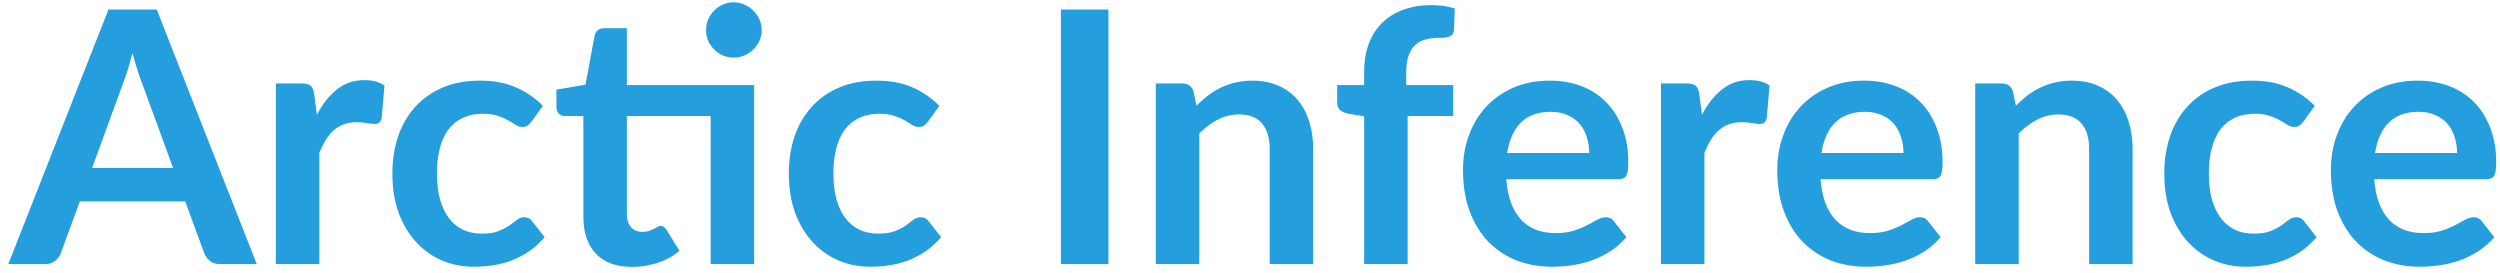 <svg width="284" height="31" viewBox="0 0 284 31" fill="none" xmlns="http://www.w3.org/2000/svg">
<path d="M19.664 19.08L16.144 9.46C15.971 9.033 15.791 8.527 15.604 7.94C15.417 7.353 15.231 6.72 15.044 6.04C14.871 6.72 14.691 7.36 14.504 7.96C14.317 8.547 14.137 9.06 13.964 9.5L10.464 19.08H19.664ZM29.164 30H25.004C24.537 30 24.157 29.887 23.864 29.66C23.571 29.42 23.351 29.127 23.204 28.78L21.044 22.88H9.064L6.904 28.78C6.797 29.087 6.591 29.367 6.284 29.62C5.977 29.873 5.597 30 5.144 30H0.944L12.324 1.08H17.804L29.164 30ZM35.998 13.04C36.638 11.813 37.398 10.853 38.278 10.16C39.158 9.453 40.198 9.1 41.398 9.1C42.345 9.1 43.105 9.307 43.678 9.72L43.358 13.42C43.292 13.66 43.192 13.833 43.058 13.94C42.938 14.033 42.772 14.08 42.558 14.08C42.358 14.08 42.058 14.047 41.658 13.98C41.272 13.913 40.892 13.88 40.518 13.88C39.972 13.88 39.485 13.96 39.058 14.12C38.632 14.28 38.245 14.513 37.898 14.82C37.565 15.113 37.265 15.473 36.998 15.9C36.745 16.327 36.505 16.813 36.278 17.36V30H31.338V9.48H34.238C34.745 9.48 35.098 9.573 35.298 9.76C35.498 9.933 35.632 10.253 35.698 10.72L35.998 13.04ZM60.374 13.82C60.228 14.007 60.081 14.153 59.934 14.26C59.801 14.367 59.601 14.42 59.334 14.42C59.081 14.42 58.834 14.347 58.594 14.2C58.354 14.04 58.068 13.867 57.734 13.68C57.401 13.48 57.001 13.307 56.534 13.16C56.081 13 55.514 12.92 54.834 12.92C53.968 12.92 53.208 13.08 52.554 13.4C51.901 13.707 51.354 14.153 50.914 14.74C50.488 15.327 50.168 16.04 49.954 16.88C49.741 17.707 49.634 18.647 49.634 19.7C49.634 20.793 49.748 21.767 49.974 22.62C50.214 23.473 50.554 24.193 50.994 24.78C51.434 25.353 51.968 25.793 52.594 26.1C53.221 26.393 53.928 26.54 54.714 26.54C55.501 26.54 56.134 26.447 56.614 26.26C57.108 26.06 57.521 25.847 57.854 25.62C58.188 25.38 58.474 25.167 58.714 24.98C58.968 24.78 59.248 24.68 59.554 24.68C59.954 24.68 60.254 24.833 60.454 25.14L61.874 26.94C61.328 27.58 60.734 28.12 60.094 28.56C59.454 28.987 58.788 29.333 58.094 29.6C57.414 29.853 56.708 30.033 55.974 30.14C55.254 30.247 54.534 30.3 53.814 30.3C52.548 30.3 51.354 30.067 50.234 29.6C49.114 29.12 48.134 28.427 47.294 27.52C46.454 26.613 45.788 25.507 45.294 24.2C44.814 22.88 44.574 21.38 44.574 19.7C44.574 18.193 44.788 16.8 45.214 15.52C45.654 14.227 46.294 13.113 47.134 12.18C47.974 11.233 49.014 10.493 50.254 9.96C51.494 9.427 52.921 9.16 54.534 9.16C56.068 9.16 57.408 9.407 58.554 9.9C59.714 10.393 60.754 11.1 61.674 12.02L60.374 13.82ZM85.671 30H80.731V13.18H71.211V24.3C71.211 24.94 71.365 25.44 71.671 25.8C71.991 26.16 72.425 26.34 72.971 26.34C73.278 26.34 73.531 26.307 73.731 26.24C73.945 26.16 74.125 26.08 74.271 26C74.431 25.92 74.571 25.847 74.691 25.78C74.811 25.7 74.931 25.66 75.051 25.66C75.198 25.66 75.318 25.7 75.411 25.78C75.505 25.847 75.605 25.953 75.711 26.1L77.191 28.5C76.471 29.1 75.645 29.553 74.711 29.86C73.778 30.167 72.811 30.32 71.811 30.32C70.025 30.32 68.651 29.82 67.691 28.82C66.745 27.807 66.271 26.413 66.271 24.64V13.18H64.171C63.905 13.18 63.678 13.093 63.491 12.92C63.305 12.747 63.211 12.487 63.211 12.14V10.18L66.511 9.62L67.551 4.04C67.618 3.773 67.745 3.567 67.931 3.42C68.118 3.273 68.358 3.2 68.651 3.2H71.211V9.66H85.671V30ZM86.531 3.42C86.531 3.847 86.445 4.253 86.271 4.64C86.098 5.013 85.865 5.34 85.571 5.62C85.291 5.9 84.951 6.127 84.551 6.3C84.165 6.46 83.751 6.54 83.311 6.54C82.885 6.54 82.485 6.46 82.111 6.3C81.738 6.127 81.411 5.9 81.131 5.62C80.851 5.34 80.625 5.013 80.451 4.64C80.291 4.253 80.211 3.847 80.211 3.42C80.211 2.98 80.291 2.573 80.451 2.2C80.625 1.813 80.851 1.48 81.131 1.2C81.411 0.907 81.738 0.68 82.111 0.52C82.485 0.347 82.885 0.26 83.311 0.26C83.751 0.26 84.165 0.347 84.551 0.52C84.951 0.68 85.291 0.907 85.571 1.2C85.865 1.48 86.098 1.813 86.271 2.2C86.445 2.573 86.531 2.98 86.531 3.42ZM105.413 13.82C105.267 14.007 105.12 14.153 104.973 14.26C104.84 14.367 104.64 14.42 104.373 14.42C104.12 14.42 103.873 14.347 103.633 14.2C103.393 14.04 103.107 13.867 102.773 13.68C102.44 13.48 102.04 13.307 101.573 13.16C101.12 13 100.553 12.92 99.873 12.92C99.007 12.92 98.247 13.08 97.593 13.4C96.94 13.707 96.393 14.153 95.953 14.74C95.527 15.327 95.207 16.04 94.993 16.88C94.78 17.707 94.673 18.647 94.673 19.7C94.673 20.793 94.787 21.767 95.013 22.62C95.253 23.473 95.593 24.193 96.033 24.78C96.473 25.353 97.007 25.793 97.633 26.1C98.26 26.393 98.967 26.54 99.753 26.54C100.54 26.54 101.173 26.447 101.653 26.26C102.147 26.06 102.56 25.847 102.893 25.62C103.227 25.38 103.513 25.167 103.753 24.98C104.007 24.78 104.287 24.68 104.593 24.68C104.993 24.68 105.293 24.833 105.493 25.14L106.913 26.94C106.367 27.58 105.773 28.12 105.133 28.56C104.493 28.987 103.827 29.333 103.133 29.6C102.453 29.853 101.747 30.033 101.013 30.14C100.293 30.247 99.573 30.3 98.853 30.3C97.587 30.3 96.393 30.067 95.273 29.6C94.153 29.12 93.173 28.427 92.333 27.52C91.493 26.613 90.827 25.507 90.333 24.2C89.853 22.88 89.613 21.38 89.613 19.7C89.613 18.193 89.827 16.8 90.253 15.52C90.693 14.227 91.333 13.113 92.173 12.18C93.013 11.233 94.053 10.493 95.293 9.96C96.533 9.427 97.96 9.16 99.573 9.16C101.107 9.16 102.447 9.407 103.593 9.9C104.753 10.393 105.793 11.1 106.713 12.02L105.413 13.82ZM125.917 30H120.517V1.08H125.917V30ZM135.919 12C136.333 11.587 136.766 11.207 137.219 10.86C137.686 10.5 138.173 10.2 138.679 9.96C139.199 9.707 139.753 9.513 140.339 9.38C140.926 9.233 141.566 9.16 142.259 9.16C143.379 9.16 144.373 9.353 145.239 9.74C146.106 10.113 146.826 10.647 147.399 11.34C147.986 12.02 148.426 12.84 148.719 13.8C149.026 14.747 149.179 15.793 149.179 16.94V30H144.239V16.94C144.239 15.687 143.953 14.72 143.379 14.04C142.806 13.347 141.933 13 140.759 13C139.906 13 139.106 13.193 138.359 13.58C137.613 13.967 136.906 14.493 136.239 15.16V30H131.299V9.48H134.319C134.959 9.48 135.379 9.78 135.579 10.38L135.919 12ZM154.966 30V13.2L153.186 12.92C152.799 12.84 152.486 12.707 152.246 12.52C152.019 12.32 151.906 12.04 151.906 11.68V9.66H154.966V8.14C154.966 6.967 155.139 5.913 155.486 4.98C155.846 4.047 156.353 3.253 157.006 2.6C157.673 1.947 158.479 1.447 159.426 1.1C160.373 0.753 161.439 0.58 162.626 0.58C163.573 0.58 164.453 0.707 165.266 0.96L165.166 3.44C165.153 3.627 165.099 3.78 165.006 3.9C164.913 4.007 164.786 4.093 164.626 4.16C164.479 4.213 164.306 4.253 164.106 4.28C163.906 4.293 163.693 4.3 163.466 4.3C162.879 4.3 162.353 4.367 161.886 4.5C161.433 4.62 161.046 4.84 160.726 5.16C160.406 5.467 160.159 5.88 159.986 6.4C159.826 6.907 159.746 7.54 159.746 8.3V9.66H165.086V13.18H159.906V30H154.966ZM180.535 17.38C180.535 16.74 180.442 16.14 180.255 15.58C180.082 15.007 179.815 14.507 179.455 14.08C179.095 13.653 178.635 13.32 178.075 13.08C177.528 12.827 176.888 12.7 176.155 12.7C174.728 12.7 173.602 13.107 172.775 13.92C171.962 14.733 171.442 15.887 171.215 17.38H180.535ZM171.115 20.36C171.195 21.413 171.382 22.327 171.675 23.1C171.968 23.86 172.355 24.493 172.835 25C173.315 25.493 173.882 25.867 174.535 26.12C175.202 26.36 175.935 26.48 176.735 26.48C177.535 26.48 178.222 26.387 178.795 26.2C179.382 26.013 179.888 25.807 180.315 25.58C180.755 25.353 181.135 25.147 181.455 24.96C181.788 24.773 182.108 24.68 182.415 24.68C182.828 24.68 183.135 24.833 183.335 25.14L184.755 26.94C184.208 27.58 183.595 28.12 182.915 28.56C182.235 28.987 181.522 29.333 180.775 29.6C180.042 29.853 179.288 30.033 178.515 30.14C177.755 30.247 177.015 30.3 176.295 30.3C174.868 30.3 173.542 30.067 172.315 29.6C171.088 29.12 170.022 28.42 169.115 27.5C168.208 26.567 167.495 25.42 166.975 24.06C166.455 22.687 166.195 21.1 166.195 19.3C166.195 17.9 166.422 16.587 166.875 15.36C167.328 14.12 167.975 13.047 168.815 12.14C169.668 11.22 170.702 10.493 171.915 9.96C173.142 9.427 174.522 9.16 176.055 9.16C177.348 9.16 178.542 9.367 179.635 9.78C180.728 10.193 181.668 10.8 182.455 11.6C183.242 12.387 183.855 13.36 184.295 14.52C184.748 15.667 184.975 16.98 184.975 18.46C184.975 19.207 184.895 19.713 184.735 19.98C184.575 20.233 184.268 20.36 183.815 20.36H171.115ZM193.342 13.04C193.982 11.813 194.742 10.853 195.622 10.16C196.502 9.453 197.542 9.1 198.742 9.1C199.689 9.1 200.449 9.307 201.022 9.72L200.702 13.42C200.636 13.66 200.536 13.833 200.402 13.94C200.282 14.033 200.116 14.08 199.902 14.08C199.702 14.08 199.402 14.047 199.002 13.98C198.616 13.913 198.236 13.88 197.862 13.88C197.316 13.88 196.829 13.96 196.402 14.12C195.976 14.28 195.589 14.513 195.242 14.82C194.909 15.113 194.609 15.473 194.342 15.9C194.089 16.327 193.849 16.813 193.622 17.36V30H188.682V9.48H191.582C192.089 9.48 192.442 9.573 192.642 9.76C192.842 9.933 192.976 10.253 193.042 10.72L193.342 13.04ZM216.238 17.38C216.238 16.74 216.145 16.14 215.958 15.58C215.785 15.007 215.518 14.507 215.158 14.08C214.798 13.653 214.338 13.32 213.778 13.08C213.231 12.827 212.591 12.7 211.858 12.7C210.431 12.7 209.305 13.107 208.478 13.92C207.665 14.733 207.145 15.887 206.918 17.38H216.238ZM206.818 20.36C206.898 21.413 207.085 22.327 207.378 23.1C207.671 23.86 208.058 24.493 208.538 25C209.018 25.493 209.585 25.867 210.238 26.12C210.905 26.36 211.638 26.48 212.438 26.48C213.238 26.48 213.925 26.387 214.498 26.2C215.085 26.013 215.591 25.807 216.018 25.58C216.458 25.353 216.838 25.147 217.158 24.96C217.491 24.773 217.811 24.68 218.118 24.68C218.531 24.68 218.838 24.833 219.038 25.14L220.458 26.94C219.911 27.58 219.298 28.12 218.618 28.56C217.938 28.987 217.225 29.333 216.478 29.6C215.745 29.853 214.991 30.033 214.218 30.14C213.458 30.247 212.718 30.3 211.998 30.3C210.571 30.3 209.245 30.067 208.018 29.6C206.791 29.12 205.725 28.42 204.818 27.5C203.911 26.567 203.198 25.42 202.678 24.06C202.158 22.687 201.898 21.1 201.898 19.3C201.898 17.9 202.125 16.587 202.578 15.36C203.031 14.12 203.678 13.047 204.518 12.14C205.371 11.22 206.405 10.493 207.618 9.96C208.845 9.427 210.225 9.16 211.758 9.16C213.051 9.16 214.245 9.367 215.338 9.78C216.431 10.193 217.371 10.8 218.158 11.6C218.945 12.387 219.558 13.36 219.998 14.52C220.451 15.667 220.678 16.98 220.678 18.46C220.678 19.207 220.598 19.713 220.438 19.98C220.278 20.233 219.971 20.36 219.518 20.36H206.818ZM229.005 12C229.419 11.587 229.852 11.207 230.305 10.86C230.772 10.5 231.259 10.2 231.765 9.96C232.285 9.707 232.839 9.513 233.425 9.38C234.012 9.233 234.652 9.16 235.345 9.16C236.465 9.16 237.459 9.353 238.325 9.74C239.192 10.113 239.912 10.647 240.485 11.34C241.072 12.02 241.512 12.84 241.805 13.8C242.112 14.747 242.265 15.793 242.265 16.94V30H237.325V16.94C237.325 15.687 237.039 14.72 236.465 14.04C235.892 13.347 235.019 13 233.845 13C232.992 13 232.192 13.193 231.445 13.58C230.699 13.967 229.992 14.493 229.325 15.16V30H224.385V9.48H227.405C228.045 9.48 228.465 9.78 228.665 10.38L229.005 12ZM261.663 13.82C261.517 14.007 261.37 14.153 261.223 14.26C261.09 14.367 260.89 14.42 260.623 14.42C260.37 14.42 260.123 14.347 259.883 14.2C259.643 14.04 259.357 13.867 259.023 13.68C258.69 13.48 258.29 13.307 257.823 13.16C257.37 13 256.803 12.92 256.123 12.92C255.257 12.92 254.497 13.08 253.843 13.4C253.19 13.707 252.643 14.153 252.203 14.74C251.777 15.327 251.457 16.04 251.243 16.88C251.03 17.707 250.923 18.647 250.923 19.7C250.923 20.793 251.037 21.767 251.263 22.62C251.503 23.473 251.843 24.193 252.283 24.78C252.723 25.353 253.257 25.793 253.883 26.1C254.51 26.393 255.217 26.54 256.003 26.54C256.79 26.54 257.423 26.447 257.903 26.26C258.397 26.06 258.81 25.847 259.143 25.62C259.477 25.38 259.763 25.167 260.003 24.98C260.257 24.78 260.537 24.68 260.843 24.68C261.243 24.68 261.543 24.833 261.743 25.14L263.163 26.94C262.617 27.58 262.023 28.12 261.383 28.56C260.743 28.987 260.077 29.333 259.383 29.6C258.703 29.853 257.997 30.033 257.263 30.14C256.543 30.247 255.823 30.3 255.103 30.3C253.837 30.3 252.643 30.067 251.523 29.6C250.403 29.12 249.423 28.427 248.583 27.52C247.743 26.613 247.077 25.507 246.583 24.2C246.103 22.88 245.863 21.38 245.863 19.7C245.863 18.193 246.077 16.8 246.503 15.52C246.943 14.227 247.583 13.113 248.423 12.18C249.263 11.233 250.303 10.493 251.543 9.96C252.783 9.427 254.21 9.16 255.823 9.16C257.357 9.16 258.697 9.407 259.843 9.9C261.003 10.393 262.043 11.1 262.963 12.02L261.663 13.82ZM279.129 17.38C279.129 16.74 279.035 16.14 278.849 15.58C278.675 15.007 278.409 14.507 278.049 14.08C277.689 13.653 277.229 13.32 276.669 13.08C276.122 12.827 275.482 12.7 274.749 12.7C273.322 12.7 272.195 13.107 271.369 13.92C270.555 14.733 270.035 15.887 269.809 17.38H279.129ZM269.709 20.36C269.789 21.413 269.975 22.327 270.269 23.1C270.562 23.86 270.949 24.493 271.429 25C271.909 25.493 272.475 25.867 273.129 26.12C273.795 26.36 274.529 26.48 275.329 26.48C276.129 26.48 276.815 26.387 277.389 26.2C277.975 26.013 278.482 25.807 278.909 25.58C279.349 25.353 279.729 25.147 280.049 24.96C280.382 24.773 280.702 24.68 281.009 24.68C281.422 24.68 281.729 24.833 281.929 25.14L283.349 26.94C282.802 27.58 282.189 28.12 281.509 28.56C280.829 28.987 280.115 29.333 279.369 29.6C278.635 29.853 277.882 30.033 277.109 30.14C276.349 30.247 275.609 30.3 274.889 30.3C273.462 30.3 272.135 30.067 270.909 29.6C269.682 29.12 268.615 28.42 267.709 27.5C266.802 26.567 266.089 25.42 265.569 24.06C265.049 22.687 264.789 21.1 264.789 19.3C264.789 17.9 265.015 16.587 265.469 15.36C265.922 14.12 266.569 13.047 267.409 12.14C268.262 11.22 269.295 10.493 270.509 9.96C271.735 9.427 273.115 9.16 274.649 9.16C275.942 9.16 277.135 9.367 278.229 9.78C279.322 10.193 280.262 10.8 281.049 11.6C281.835 12.387 282.449 13.36 282.889 14.52C283.342 15.667 283.569 16.98 283.569 18.46C283.569 19.207 283.489 19.713 283.329 19.98C283.169 20.233 282.862 20.36 282.409 20.36H269.709Z" fill="#249EDC"/>
</svg>
